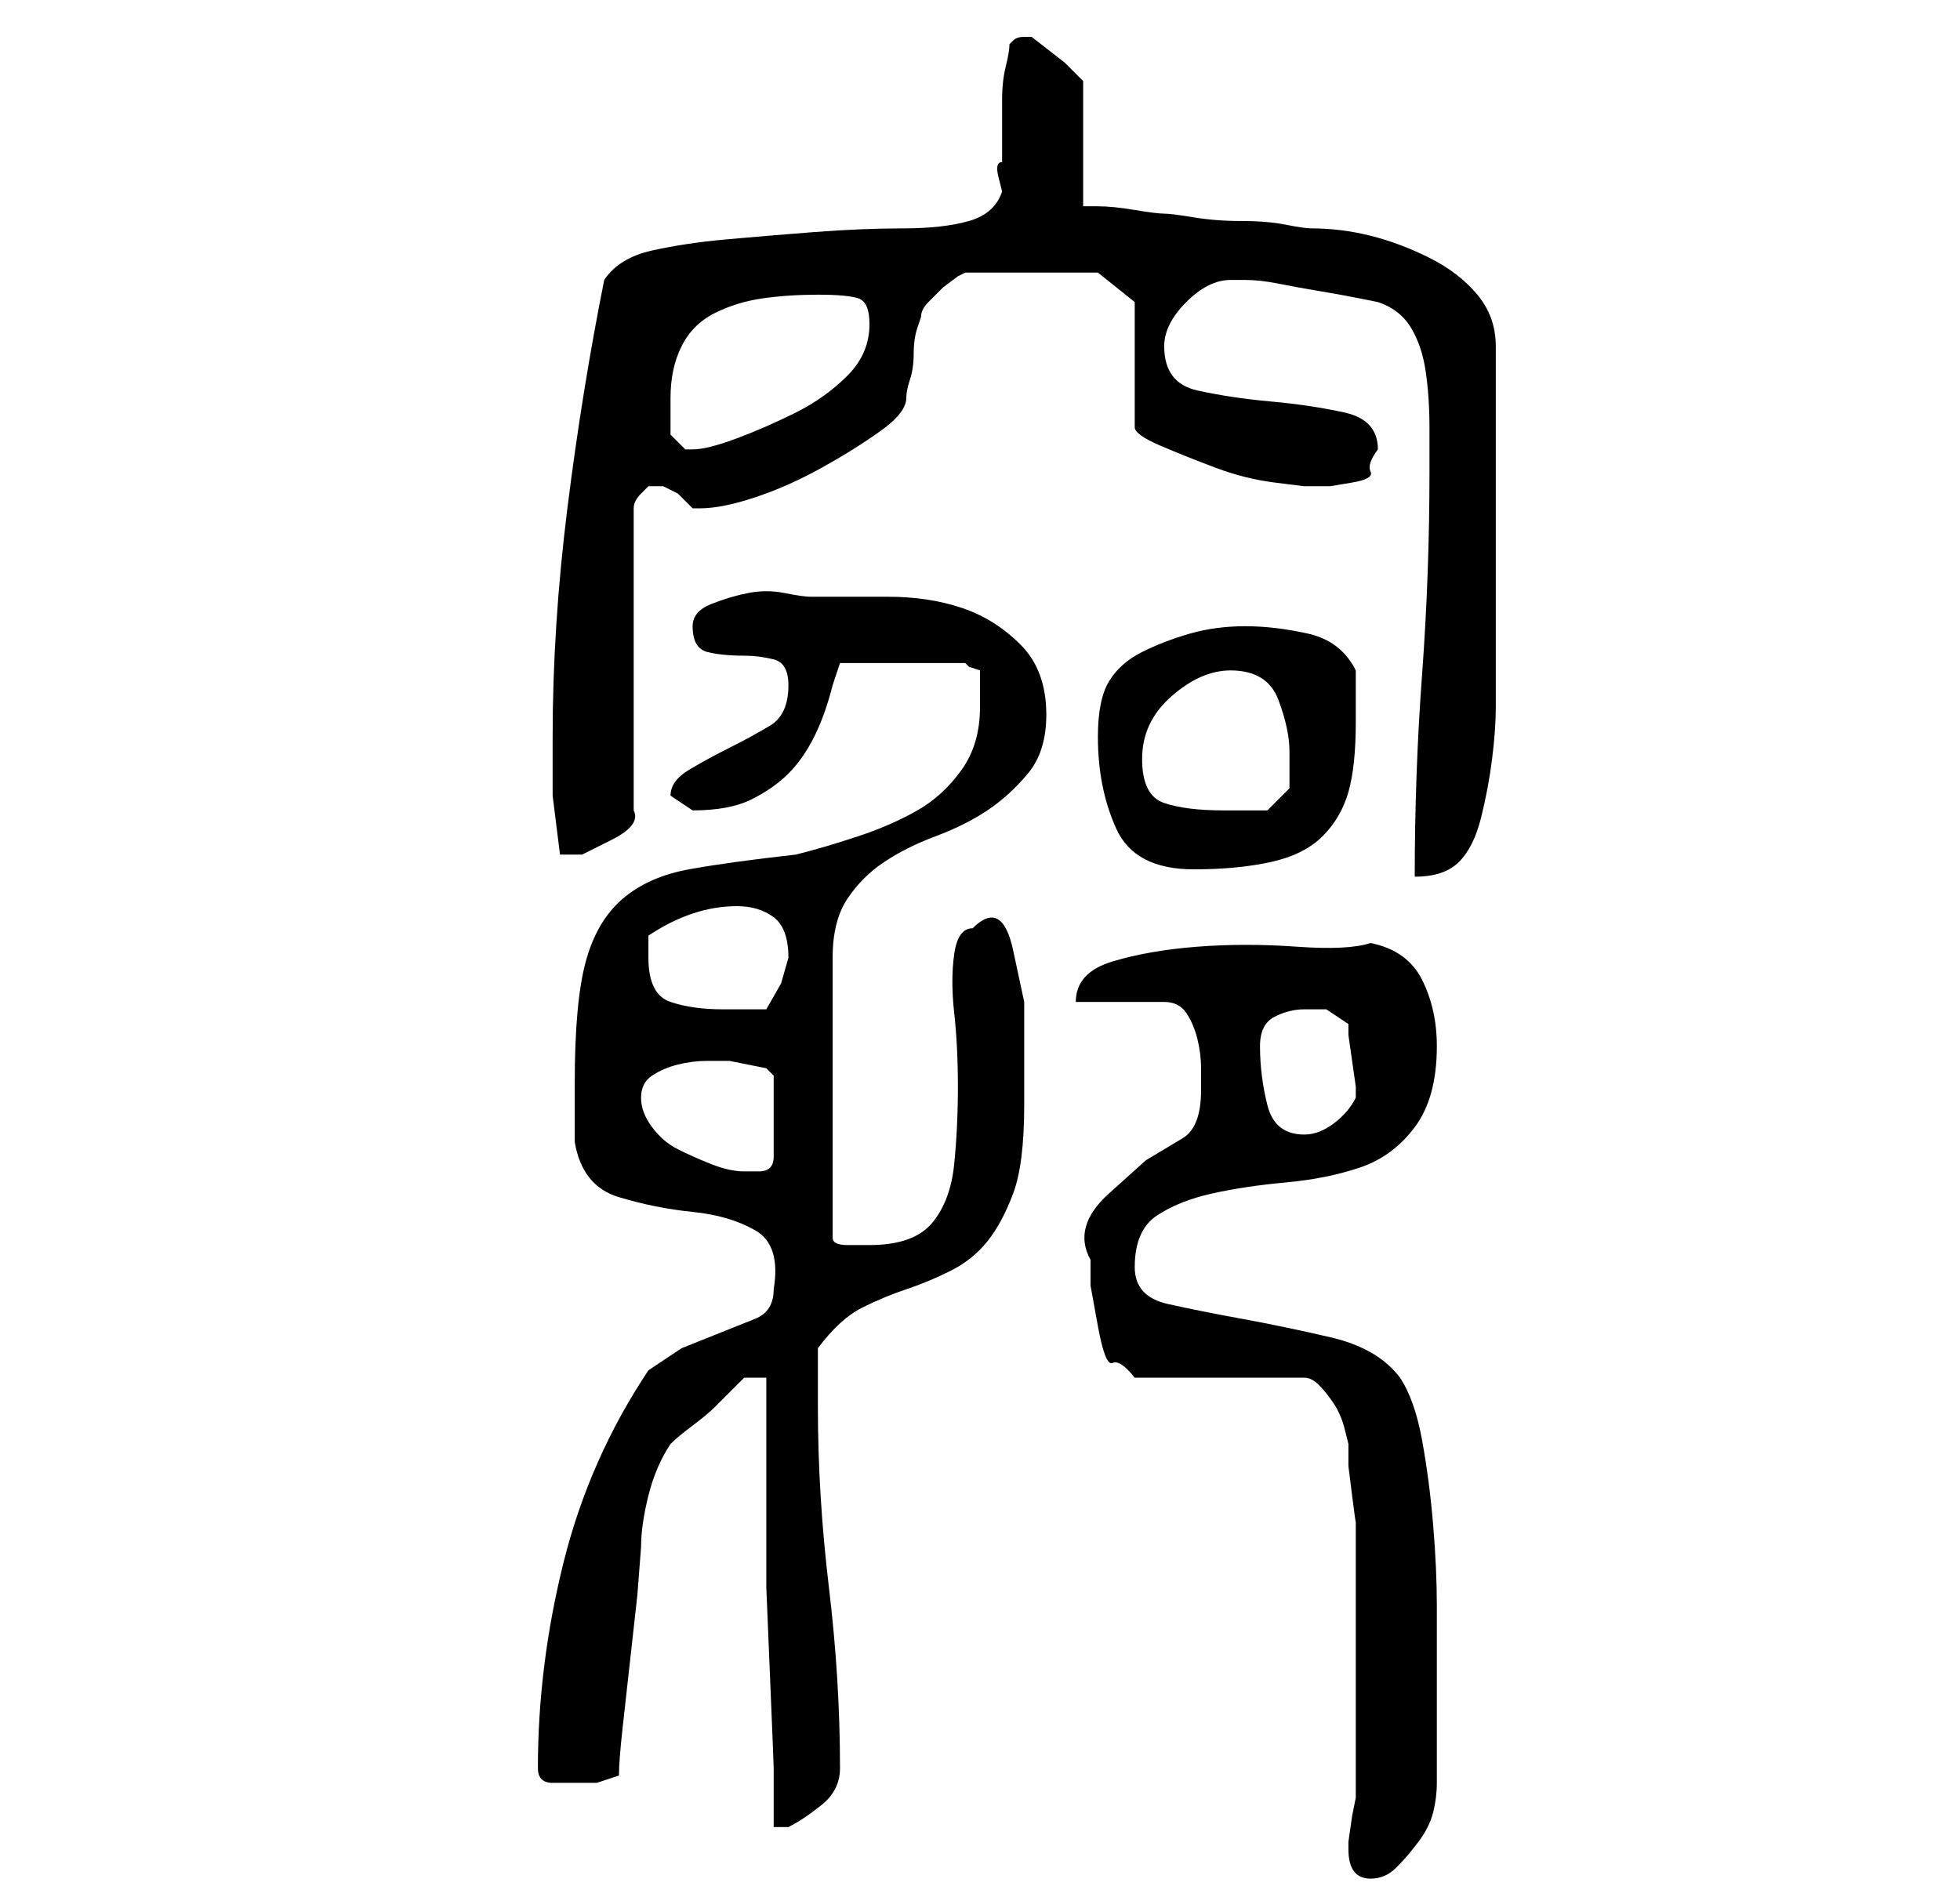 <?xml version="1.0" standalone="no"?>
<!DOCTYPE svg PUBLIC "-//W3C//DTD SVG 1.1//EN" "http://www.w3.org/Graphics/SVG/1.1/DTD/svg11.dtd" >
<svg xmlns="http://www.w3.org/2000/svg" xmlns:xlink="http://www.w3.org/1999/xlink" version="1.1" viewBox="-10 0 266 256">
   <path fill="currentColor"
d="M173 251q0 4 3 4q2 0 3.5 -1.5t3 -3.5t2 -4t0.5 -4v-3v-5v-4v-3v-9q0 -5 -0.5 -11t-1.5 -11.5t-3 -8.5q-3 -4 -9.5 -5.5t-12 -2.5t-10 -2t-4.5 -5q0 -5 3 -7t7.5 -3t10 -1.5t10 -2t7.5 -5.5t3 -11q0 -5 -2 -9t-7 -5q-3 1 -10 0.5t-13.5 0t-11.5 2t-5 5.5h12q2 0 3 1.5
t1.5 3.5t0.5 4v3q0 5 -2.5 6.5l-5 3t-5 4.5t-2.5 9v3.5t1 5.5t2 5t3 2h23q1 0 2 1t2 2.5t1.5 3.5l0.5 2v3t0.5 4t0.5 3.5v2.5v17v18l-0.5 2.5t-0.5 3.5v1zM94 187v4v6v6v4v8.5t0.5 12t0.5 12.5v8h1h1q2 -1 4.5 -3t2.5 -5q0 -12 -1.5 -24.5t-1.5 -24.5v-4v-4q3 -4 6 -5.5
t6 -2.5t6 -2.5t5 -4t3.5 -6.5t1.5 -12v-6v-8t-1.5 -7t-5.5 -3q-2 0 -2.5 3.5t0 8t0.5 10t-0.5 10.5t-3 8t-8.5 3h-3q-2 0 -2 -1v-38q0 -5 2 -8t5 -5t7 -3.5t7 -3.5t5.5 -5t2.5 -8q0 -6 -3.5 -9.5t-8 -5t-10 -1.5h-10.5q-1 0 -3.5 -0.5t-5 0t-5 1.5t-2.5 3q0 3 2 3.5t5 0.5
q2 0 4 0.5t2 3.5q0 4 -2.5 5.5t-5.5 3t-5.5 3t-2.5 3.5v0l3 2q5 0 8 -1.5t5 -3.5t3.5 -5t2.5 -7l0.5 -1.5l0.5 -1.5h17l0.5 0.5t1.5 0.5v5q0 5 -2.5 8.5t-6 5.5t-8 3.5t-8.5 2.5q-9 1 -14.5 2t-9 4t-5 8.5t-1.5 16.5v4v4q1 6 6 7.5t10 2t8.5 2.5t2.5 8q0 3 -2.5 4l-5 2l-5 2
t-4.5 3q-8 12 -11.5 26t-3.5 28q0 2 2 2h3h3t3 -1q0 -2 0.5 -6.5l1 -9l1 -9t0.5 -6.5q0 -3 1 -7t3 -7q1 -1 3 -2.5t3 -2.5l2.5 -2.5l1.5 -1.5h3zM77 149q0 -2 1.5 -3t3.5 -1.5t4 -0.5h3t2.5 0.5t2.5 0.5l1 1v11q0 2 -2 2h-2q-2 0 -4.5 -1t-4.5 -2t-3.5 -3t-1.5 -4zM161 142
q0 -3 2 -4t4 -1h3t3 2v1.5t0.5 3.5t0.5 3.5v1.5q-1 2 -3 3.5t-4 1.5q-4 0 -5 -4t-1 -8zM78 130v-3q3 -2 6 -3t6 -1t5 1.5t2 5.5l-1 3.5t-2 3.5h-3h-3q-4 0 -7 -1t-3 -6zM184 64q0 14 -1 27.5t-1 27.5q4 0 6 -2t3 -6t1.5 -8t0.5 -7v-3v-7v-8v-6v-5v-7v-8v-5q0 -4 -2.5 -7
t-6.5 -5t-8 -3t-8 -1q-1 0 -3.5 -0.5t-6 -0.5t-6.5 -0.5t-4 -0.5t-4 -0.5t-5 -0.5h-2v-17l-2.5 -2.5t-4.5 -3.5v0v0h-1q-1 0 -1.5 0.5l-0.5 0.5q0 1 -0.5 3t-0.5 4.5v5v3.5q-1 0 -0.5 2l0.5 2q-1 3 -4.5 4t-9 1t-12 0.5t-12 1t-10 1.5t-6.5 4q-3 15 -5 31t-2 31v8t1 8h1h2
t4 -2t3 -4v-41q0 -1 1 -2l1 -1h1h1l2 1t2 2h1q3 0 7.5 -1.5t9 -4t8 -5t3.5 -4.5q0 -1 0.5 -2.5t0.5 -3.5t0.5 -3.5l0.5 -1.5q0 -1 1 -2l2 -2t2 -1.5l1 -0.5h18l5 4v17q0 1 3.5 2.5t7.5 3t8 2l4 0.5h3.5t3 -0.5t2.5 -1.5t1 -3q0 -4 -4.5 -5t-10 -1.5t-10 -1.5t-4.5 -6
q0 -3 3 -6t6 -3h2q2 0 4.5 0.5t5.5 1t5.5 1l2.5 0.5q3 1 4.5 3.5t2 6t0.5 7.5v6zM139 100q0 7 2.5 12.5t10.5 5.5q6 0 10.5 -1t7 -3.5t3.5 -6t1 -9.5v-7q-2 -4 -6.5 -5t-8.5 -1t-7.5 1t-6.5 2.5t-4.5 4t-1.5 7.5zM145 103q0 -5 4 -8.5t8 -3.5q5 0 6.5 4t1.5 7v5t-3 3h-6
q-5 0 -8 -1t-3 -6zM81 59v-5q0 -4 1.5 -7t4.5 -4.5t6.5 -2t7.5 -0.5t5.5 0.5t1.5 3.5q0 4 -3 7t-7 5t-8 3.5t-6 1.5h-1v0l-0.5 -0.5z" />
</svg>
